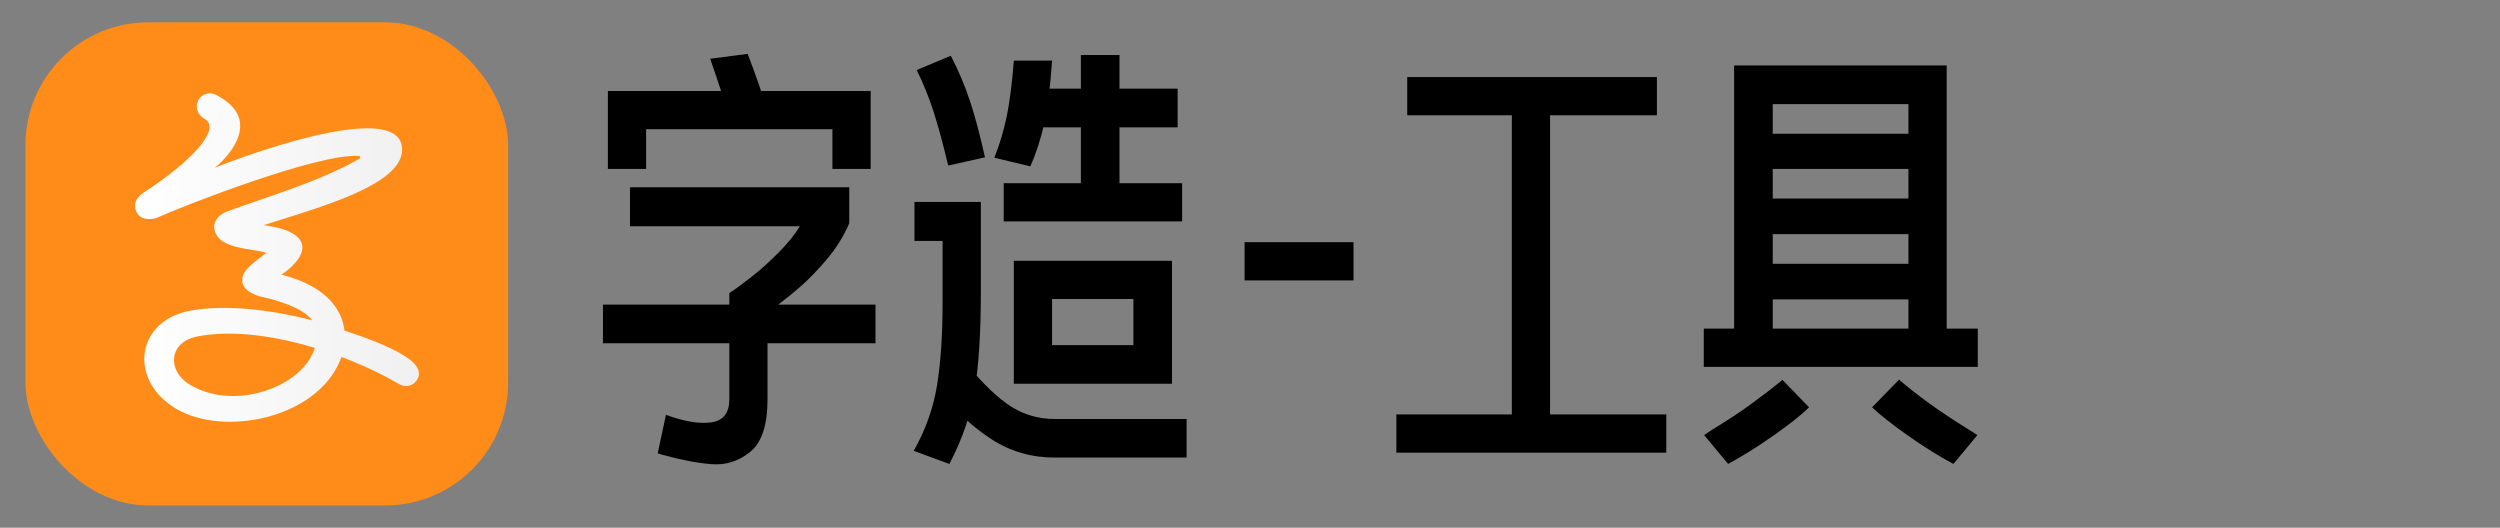 <?xml version="1.0" encoding="UTF-8"?>
<svg id="_图层_1" xmlns="http://www.w3.org/2000/svg" version="1.1" xmlns:xlink="http://www.w3.org/1999/xlink" viewBox="0 0 757.92 160">
  <rect x="0" y="0" width="757.92" height="160" fill="#808080" stroke="none"/>
  <!-- Generator: Adobe Illustrator 29.0.0, SVG Export Plug-In . SVG Version: 2.1.0 Build 186)  -->
  <defs>
    <style>
      .st0 {
        fill: #ff8c19;
      }

      .st1 {
        fill: url(#_未命名的渐变);
      }
    </style>
    <linearGradient id="_未命名的渐变" data-name="未命名的渐变" x1="40.93" y1="81.92" x2="127" y2="81.92" gradientTransform="translate(0 160) scale(1 -1)" gradientUnits="userSpaceOnUse">
      <stop offset="0" stop-color="#fff"/>
      <stop offset="1" stop-color="#f0f0f0"/>
    </linearGradient>
  </defs>
  <g>
    <path d="M265.42,104.06h-82.62v-11.71h82.62v11.71ZM263.95,51.22h-11.59v-12.05h-56.48v12.05h-11.59v-23.64h79.67v23.64h-.01ZM201.9,125.77c5.61,2.05,10.21,2.8,13.81,2.27,3.6-.53,5.4-2.88,5.4-7.05v-32.16c1.36-.83,3.5-2.39,6.42-4.66,2.92-2.27,5.78-4.83,8.58-7.67s4.92-5.47,6.36-7.9h-51.48v-11.82h66.48v10.91c-1.67,3.86-3.88,7.44-6.65,10.74-2.77,3.3-5.49,6.12-8.18,8.47-2.69,2.35-5.4,4.51-8.13,6.48-.91.61-1.52,1.02-1.82,1.25v26.37c0,7.8-1.74,13.13-5.23,15.97-3.49,2.84-7.39,4.09-11.71,3.75s-9.21-1.27-14.66-2.78c-.38-.07-.64-.15-.79-.23-.38-.15-.68-.23-.91-.23l2.5-11.71h0ZM220.65,34.4c-.83-3.18-2.61-8.71-5.34-16.59l11.36-1.48c2.73,7.12,4.62,12.65,5.68,16.59l-11.71,1.48h.01Z"/>
    <path d="M277.01,136.68c3.64-6.44,6-13.13,7.1-20.06s1.65-15.13,1.65-24.6v-18.98h-8.52v-11.82h20.12v27.5c0,11.67-.59,21.33-1.76,28.98-1.18,7.65-3.77,15.3-7.78,22.96l-10.8-3.98h-.01ZM287.47,50.2c-1.59-6.67-3.09-12.16-4.49-16.48s-3.09-8.48-5.06-12.5l10.34-4.32c2.35,4.55,4.28,9.11,5.8,13.69,1.51,4.58,3.03,10.28,4.55,17.1l-11.14,2.5h0ZM359.75,138.72h-40c-7.05,0-13.41-1.84-19.09-5.51s-11.06-8.62-16.14-14.83l8.86-7.61c4.85,5.83,9.24,10,13.18,12.5s8.33,3.75,13.18,3.75h40v11.71h.01ZM301.45,47.81c1.59-3.94,2.84-8.11,3.75-12.5s1.63-10.04,2.16-16.93h11.59c-.53,7.8-1.31,14.07-2.33,18.81-1.02,4.74-2.44,9.15-4.26,13.24l-10.91-2.61h0ZM358.38,67.13h-54.09v-11.59h54.09v11.59ZM355.31,116.34h-47.96v-37.28h47.96v37.28ZM357.02,38.6h-47.05v-11.71h47.05v11.71ZM318.95,104.63h24.66v-13.98h-24.66v13.98ZM339.4,61.79h-11.71V16.67h11.71v45.12Z"/>
    <path d="M505.16,137.23h-81.82v-11.59h81.82v11.59ZM502.32,34.95h-75.69v-11.59h75.69v11.59ZM469.93,135.41h-11.59V24.49h11.59v110.92Z"/>
    <path d="M599.6,111.22h-83.07v-11.59h83.07v11.59ZM516.64,131.9c.76-.53,1.67-1.14,2.73-1.82,4.39-2.65,8.37-5.28,11.93-7.9,3.56-2.61,6.59-4.94,9.09-6.99l8.07,8.3c-2.5,2.43-6.14,5.3-10.91,8.64-4.77,3.33-9.32,6.18-13.64,8.52l-7.27-8.75ZM590.17,109.29h-11.59V31.56h-41.14v77.73h-11.71V19.85h64.44v89.44h0ZM588.35,51.22h-60.8v-10.68h60.8v10.68ZM588.35,70.99h-60.8v-10.8h60.8v10.8ZM588.35,90.77h-60.8v-10.8h60.8v10.8ZM592.21,140.66c-4.4-2.35-8.98-5.21-13.75-8.58s-8.41-6.23-10.91-8.58l8.18-8.41c2.42,2.12,5.44,4.49,9.03,7.1,3.6,2.61,7.56,5.25,11.88,7.9,1.14.76,2.08,1.36,2.84,1.82l-7.27,8.75h0Z"/>
  </g>
  <rect x="377.32" y="73.42" width="33.02" height="11.59"/>
  <g>
    <rect class="st0" x="7.72" y="6.77" width="146.32" height="146.46" rx="37.24" ry="37.24"/>
    <path class="st1" d="M65.16,50.82c1.86-1.42,16.06-13.95.33-22.07-1.97-1.02-4.38-.25-5.41,1.71-1.03,1.97-.16,4.45,1.8,5.48,5.54,2.9-3.63,12.93-18.42,22.5-2.62,1.69-3.21,4.24-1.73,6.41,1.26,1.85,4.14,1.95,6.35.95,7.22-3.27,48.15-19.32,60.67-18.53.47.03.6.66.19.87-12.6,7.19-29.5,11.98-40.7,16.2-.92.49-3.35,1.79-3.31,4.58.52,6.68,11.07,6.27,15.86,7.71-3.34,2.59-7.48,5.26-7.3,8.08-.44,2.78,3.15,4.89,6.65,5.44,15.18,3.69,18.96,9,14.1,18.06-5.29,9.85-24.05,16.2-36.9,8.28-6.64-4.1-6.35-12.79,2.6-14.51,18.5-3.55,44.4,4.81,60.88,14.35,1.86,1.21,4.17.8,5.45-.92,1.27-1.72.84-3.76-.97-5.49-6.26-5.97-26.87-11.44-31.42-13.02-9.2-2.33-24.58-5.05-36.78-2.58-15.18,3.07-18.27,19.78-4.89,28.86,13.66,9.27,41.48,4.57,50.09-12.14,4.85-9.41,2.98-22.72-16.93-27.76,9.94-7.05,8.14-13.35-5.48-15.01,16.88-5.42,42.45-12.2,42.01-23.2-.65-16.17-53.39,4.36-56.72,5.76h-.02Z"/>
  </g>
</svg>